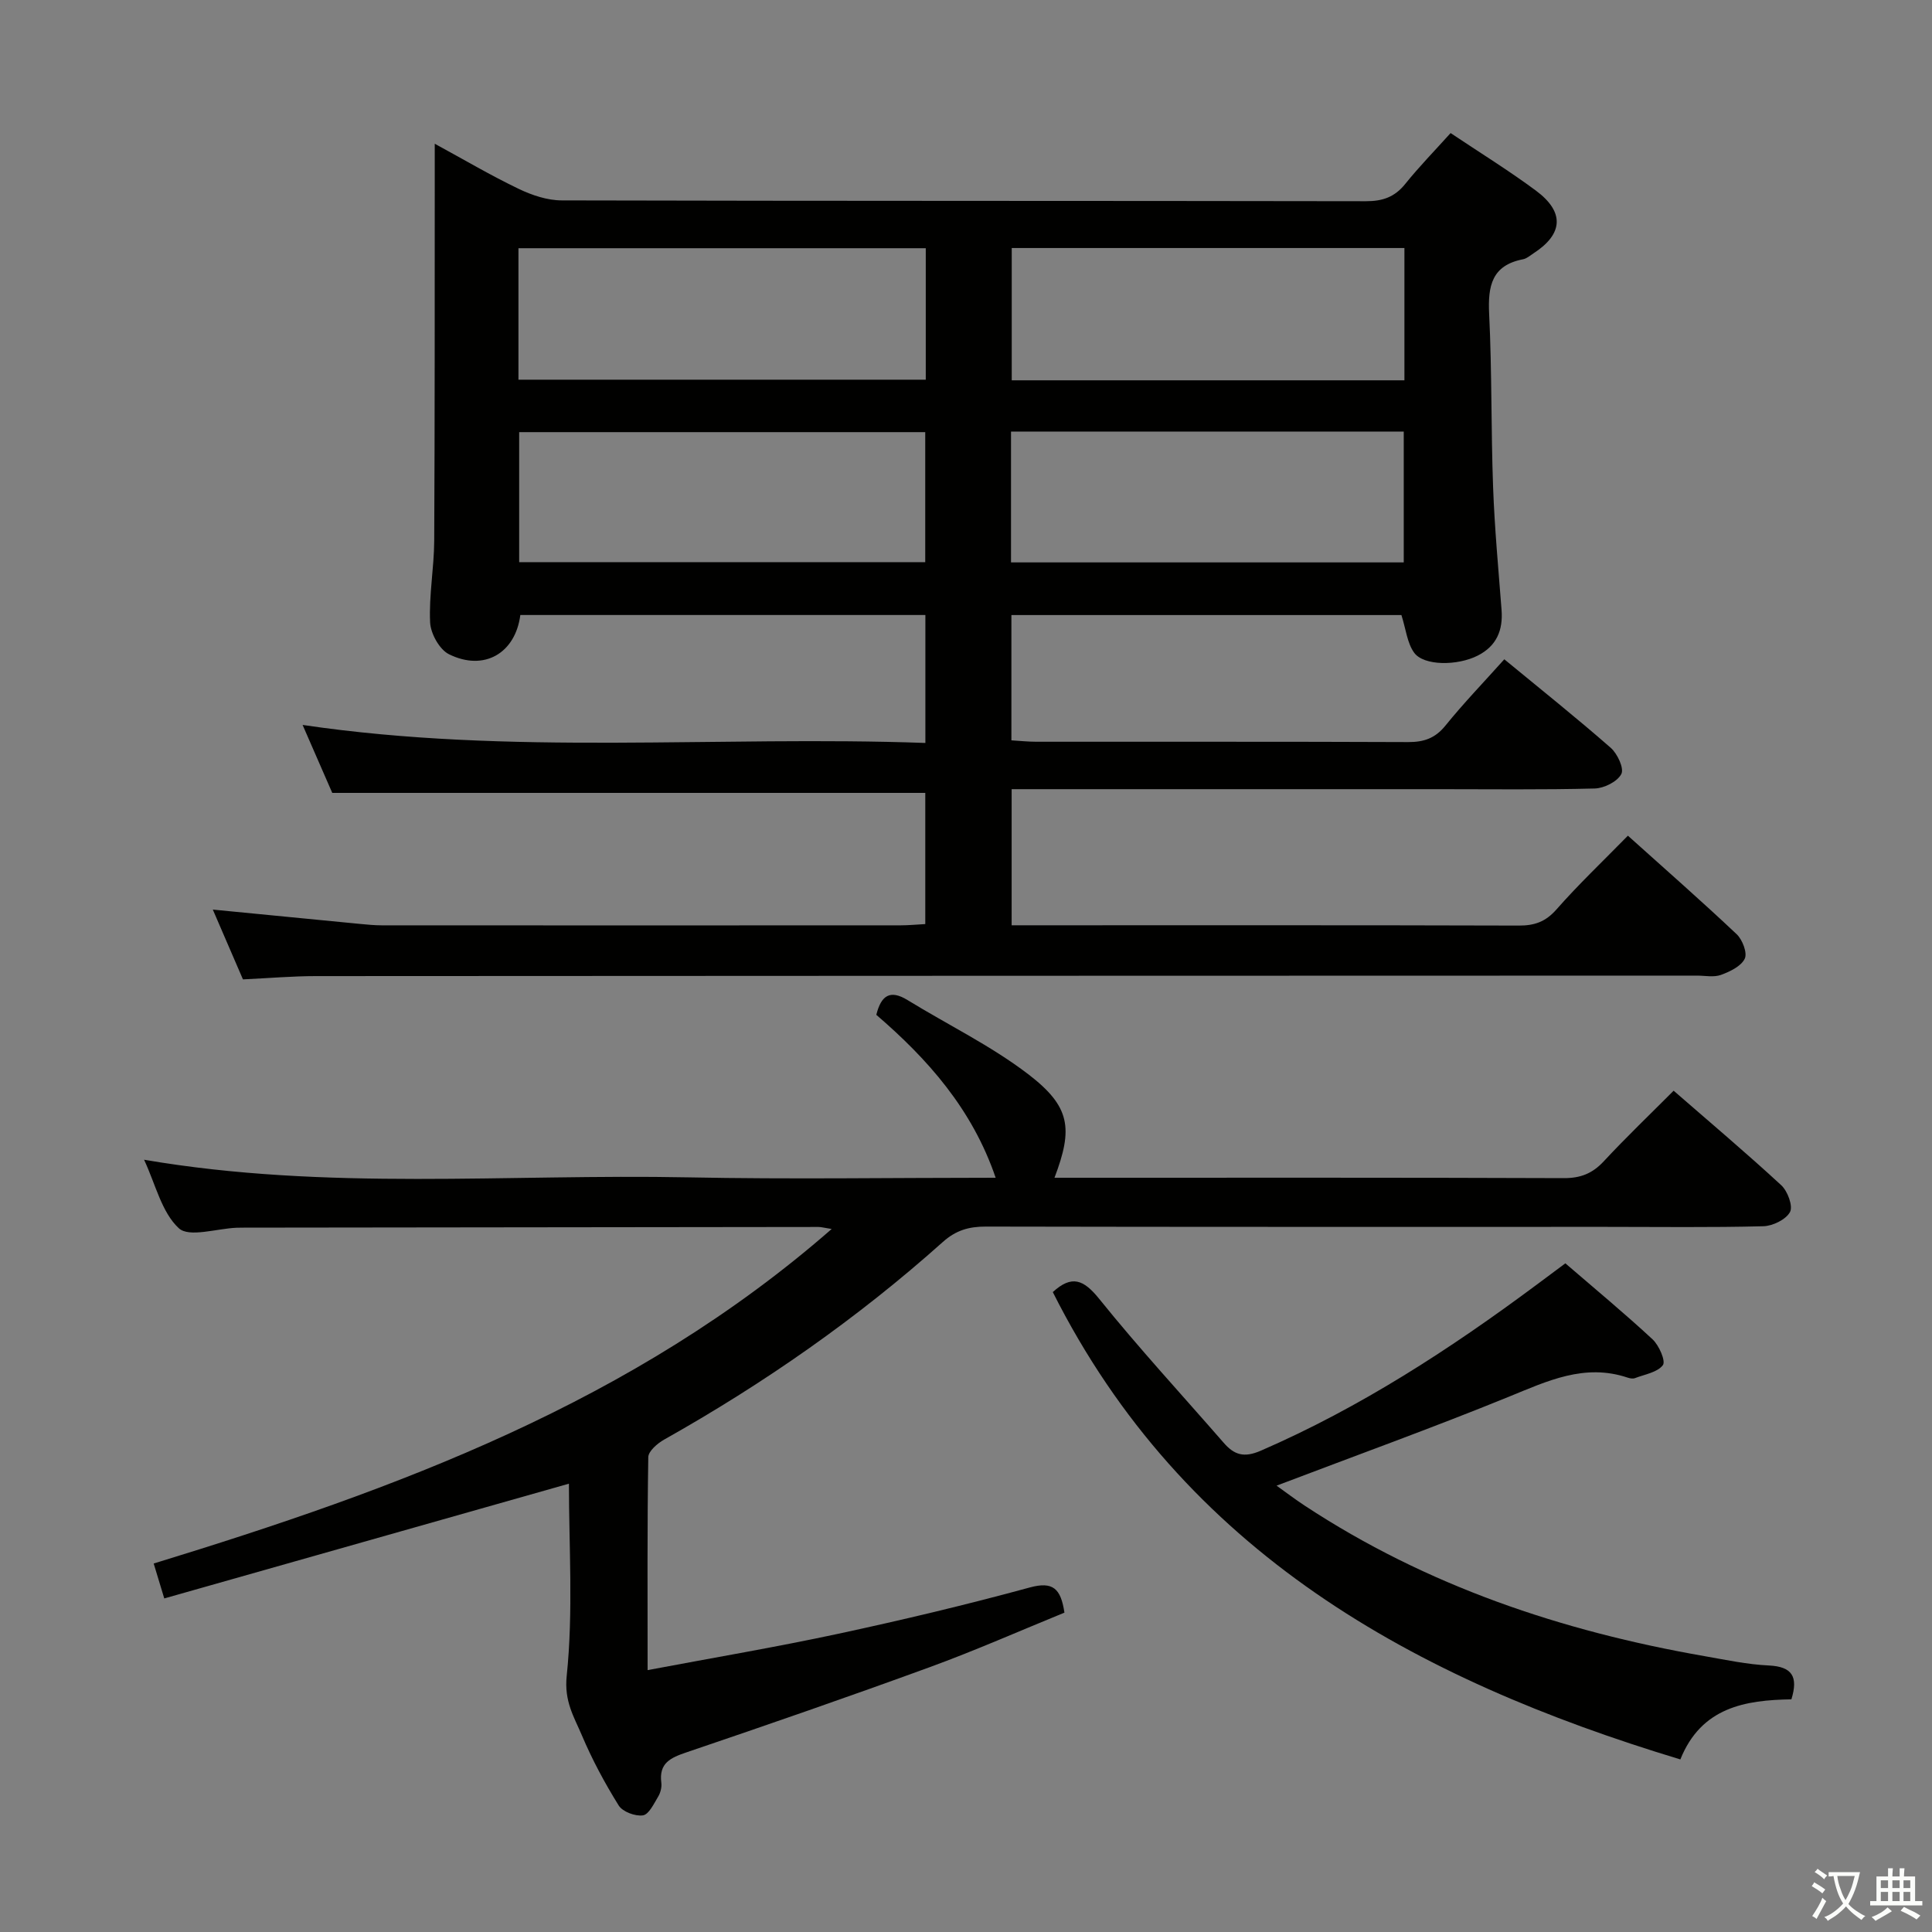 <svg enable-background="new 0 0 400 400" viewBox="0 0 400 400" xmlns="http://www.w3.org/2000/svg"><rect x="0" y="0" width="400" height="400" fill="#808080" stroke="none"/><path d="m377.9 391.2c-.2.3-.4.5-.6.8-.7-.6-1.4-1-2.2-1.5.2-.3.4-.5.5-.8.6.4 1.4.8 2.3 1.5zm-1.8 6.1c-.2-.2-.5-.4-.9-.6.4-.6.8-1.2 1.2-1.9s.7-1.3.9-1.9c.3.3.5.5.8.7-.7 1.3-1.4 2.6-2 3.7zm2.2-9c-.3.3-.5.5-.6.8-.6-.6-1.3-1.1-2-1.5.3-.3.5-.5.6-.7.6.5 1.3.9 2 1.4zm.3.2v-.9h2 4.5c-.3 1.3-.6 2.5-1 3.6s-.9 2.1-1.4 3c.4.5 1 1 1.6 1.4s1.2.8 1.9 1.1c-.3.2-.5.4-.8.8-.4-.3-1-.7-1.6-1.2s-1.2-1.1-1.6-1.6c-.5.6-1.1 1.1-1.7 1.6s-1.4.9-2.1 1.4c-.1-.3-.3-.5-.7-.8.6-.2 1.2-.5 1.9-1s1.4-1.1 2-1.8c-.5-.8-.9-1.6-1.2-2.5s-.6-2-.8-3.2c-.4.1-.7.1-1 .1zm2.5 2.7c.3 1 .7 1.7 1 2.2.3-.5.6-1.1 1-2s.6-1.9.9-3h-3.2-.4c.1.9.3 1.8.7 2.8z" fill="#fbfcfa"/><path d="m396.5 388.5v1.5 3.6h1.5v.9c-.4 0-1 0-1.7 0h-7.9c-.5 0-.9 0-1.2 0v-.9h1.3v-3.5c0-.7 0-1.2 0-1.6h2.4c0-.8 0-1.4 0-1.7h1c0 .3-.1.8-.1 1.7h1.5c0-.8 0-1.4 0-1.7h1c0 .3-.1.9-.1 1.7zm-8.2 9.2c-.2-.3-.5-.5-.8-.8.8-.3 1.4-.6 1.9-.9s1-.7 1.4-1.1c.3.3.6.5.9.8-1.6 1-2.8 1.6-3.4 2zm2.6-6.8v-1.6h-1.5v1.6zm0 2.7v-1.9h-1.5v1.9zm2.4-2.7v-1.6h-1.5v1.6zm0 2.7v-1.9h-1.5v1.9zm.2 2 .7-.8c.4.2.9.5 1.6.8s1.3.7 1.8 1c-.3.3-.5.5-.8.8-.4-.3-1.5-1-3.3-1.8zm2-4.7v-1.6h-1.4v1.6zm0 2.7v-1.9h-1.4v1.9z" fill="#fbfcfa"/><g fill="#010100"><path d="m191.57 191.32c0-9.33 0-18.25 0-27.16-40.73 0-81.28 0-122.78 0-1.68-3.85-3.78-8.65-6.14-14.07 43.18 6.39 85.98 2.18 128.94 3.73 0-9.33 0-17.75 0-26.49-28.1 0-55.99 0-83.86 0-1.03 7.93-7.52 11.72-14.78 8.12-1.97-.98-3.79-4.28-3.9-6.59-.26-5.61.82-11.27.85-16.92.13-25.29.09-50.57.11-75.86 0-1.82 0-3.64 0-6.32 6.12 3.33 11.64 6.59 17.4 9.35 2.73 1.31 5.92 2.38 8.9 2.38 55.49.14 110.98.07 166.46.17 3.47.01 5.98-.85 8.17-3.58 2.9-3.6 6.15-6.93 9.39-10.53 6.13 4.1 12.08 7.77 17.67 11.92 5.98 4.44 5.65 9-.52 12.99-.7.45-1.39 1.08-2.16 1.22-6.45 1.25-7.29 5.51-7.01 11.28.59 11.96.38 23.96.82 35.93.31 8.46 1.1 16.91 1.75 25.36.33 4.23-1.02 7.49-4.92 9.48-4.2 2.14-11.18 2.16-13.18-.6-1.43-1.98-1.69-4.81-2.63-7.79-26.35 0-53.4 0-80.75 0v25.94c1.67.1 3.42.29 5.17.29 25.66.02 51.32-.04 76.98.07 3.26.01 5.59-.79 7.71-3.41 3.75-4.64 7.91-8.95 12.19-13.73 7.53 6.2 14.92 12.1 22.03 18.32 1.39 1.22 2.81 4.27 2.2 5.43-.82 1.58-3.56 2.95-5.51 3-10.82.28-21.66.14-32.49.14-27.33 0-54.65 0-81.98 0-1.97 0-3.94 0-6.25 0v28.18h5.54c33.16 0 66.32-.04 99.48.06 3.23.01 5.52-.78 7.76-3.32 4.59-5.22 9.65-10.02 14.81-15.29 7.81 7.02 15.3 13.58 22.53 20.41 1.19 1.13 2.24 3.88 1.66 5.06-.76 1.57-3.06 2.67-4.92 3.35-1.48.54-3.29.15-4.96.15-95.31.02-190.62.04-285.94.1-4.81 0-9.62.42-15.11.68-1.96-4.53-4.08-9.45-6.24-14.45 10.42 1.02 20.46 2 30.5 2.97 1.49.14 2.98.29 4.47.29 35.83.02 71.65.02 107.48 0 1.6 0 3.22-.16 5.06-.26zm.1-139.93c-28.39 0-56.37 0-84.33 0v27.22h84.33c0-9.18 0-17.96 0-27.22zm-.11 38.08c-28.49 0-56.36 0-84.07 0v26.92h84.07c0-9.19 0-17.96 0-26.92zm99.21-38.12c-27.38 0-54.38 0-81.3 0v27.39h81.3c0-9.17 0-18.1 0-27.39zm-81.45 65.09h81.31c0-9.29 0-18.19 0-27.09-27.27 0-54.17 0-81.31 0z"/><path d="m134.08 345.78c13.73-2.59 26.65-4.77 39.45-7.52 13.3-2.86 26.55-6.01 39.67-9.59 4.78-1.3 6.43.18 7.18 5.21-9.2 3.75-18.42 7.83-27.87 11.28-16.7 6.1-33.5 11.92-50.34 17.63-3.33 1.13-5.78 2.21-5.25 6.31.12.93-.17 2.07-.66 2.88-.88 1.46-1.92 3.69-3.15 3.87-1.59.23-4.21-.74-5.02-2.05-2.89-4.64-5.5-9.51-7.63-14.54-1.62-3.82-3.68-7.01-3.13-12.28 1.38-13.29.46-26.83.46-39.8-28.07 7.96-55.78 15.82-83.78 23.76-.91-3-1.47-4.84-2.19-7.23 50.3-15.42 99.24-33.32 140.37-69.26-1.59-.25-2.16-.42-2.73-.42-39.65.04-79.3.09-118.96.14-.5 0-1 0-1.5.02-4.12.16-9.85 2.08-11.98.1-3.55-3.28-4.8-9.06-7.19-14.18 37.83 6.48 75.33 2.9 112.68 3.65 20.98.42 41.97.08 63.63.08-4.84-14.21-14.08-24.59-24.71-33.73 1.01-4.07 2.89-5.25 6.46-3.06 8.34 5.12 17.26 9.44 24.99 15.35 8.76 6.71 9.32 11.23 5.44 21.44h4.99c33.49 0 66.98-.05 100.47.08 3.46.01 5.91-.96 8.25-3.47 4.63-4.98 9.55-9.69 14.48-14.63 7.58 6.6 15.09 12.93 22.29 19.58 1.31 1.21 2.46 4.33 1.8 5.54-.85 1.56-3.57 2.89-5.53 2.94-10.82.28-21.66.13-32.49.13-42.82 0-85.64.03-128.46-.06-3.51-.01-6.21.76-8.93 3.2-17.68 15.81-37.03 29.29-57.7 40.91-1.38.78-3.25 2.39-3.27 3.63-.23 14.29-.14 28.6-.14 44.09z"/><path d="m217.97 267.51c3.92-3.58 6.36-2.62 9.61 1.41 8.23 10.22 17.15 19.89 25.77 29.79 2.18 2.51 4.19 3.16 7.69 1.64 20.59-8.94 39.21-21.05 57.13-34.38 1.85-1.38 3.7-2.76 5.92-4.41 6.1 5.26 12.23 10.33 18.05 15.73 1.35 1.25 2.77 4.52 2.14 5.35-1.13 1.5-3.76 1.91-5.79 2.69-.42.16-1.02.05-1.48-.1-8.95-3.01-16.65.7-24.69 3.98-15.64 6.37-31.54 12.11-48.02 18.38 1.99 1.42 3.85 2.84 5.8 4.12 25.26 16.63 53.25 26.02 82.82 31.18 4.41.77 8.84 1.72 13.29 1.93 4.85.23 6.13 2.32 4.68 7.01-9.54.15-18.65 1.62-22.99 12.44-55.17-16.68-102.82-42.85-129.93-96.76z"/></g></svg>